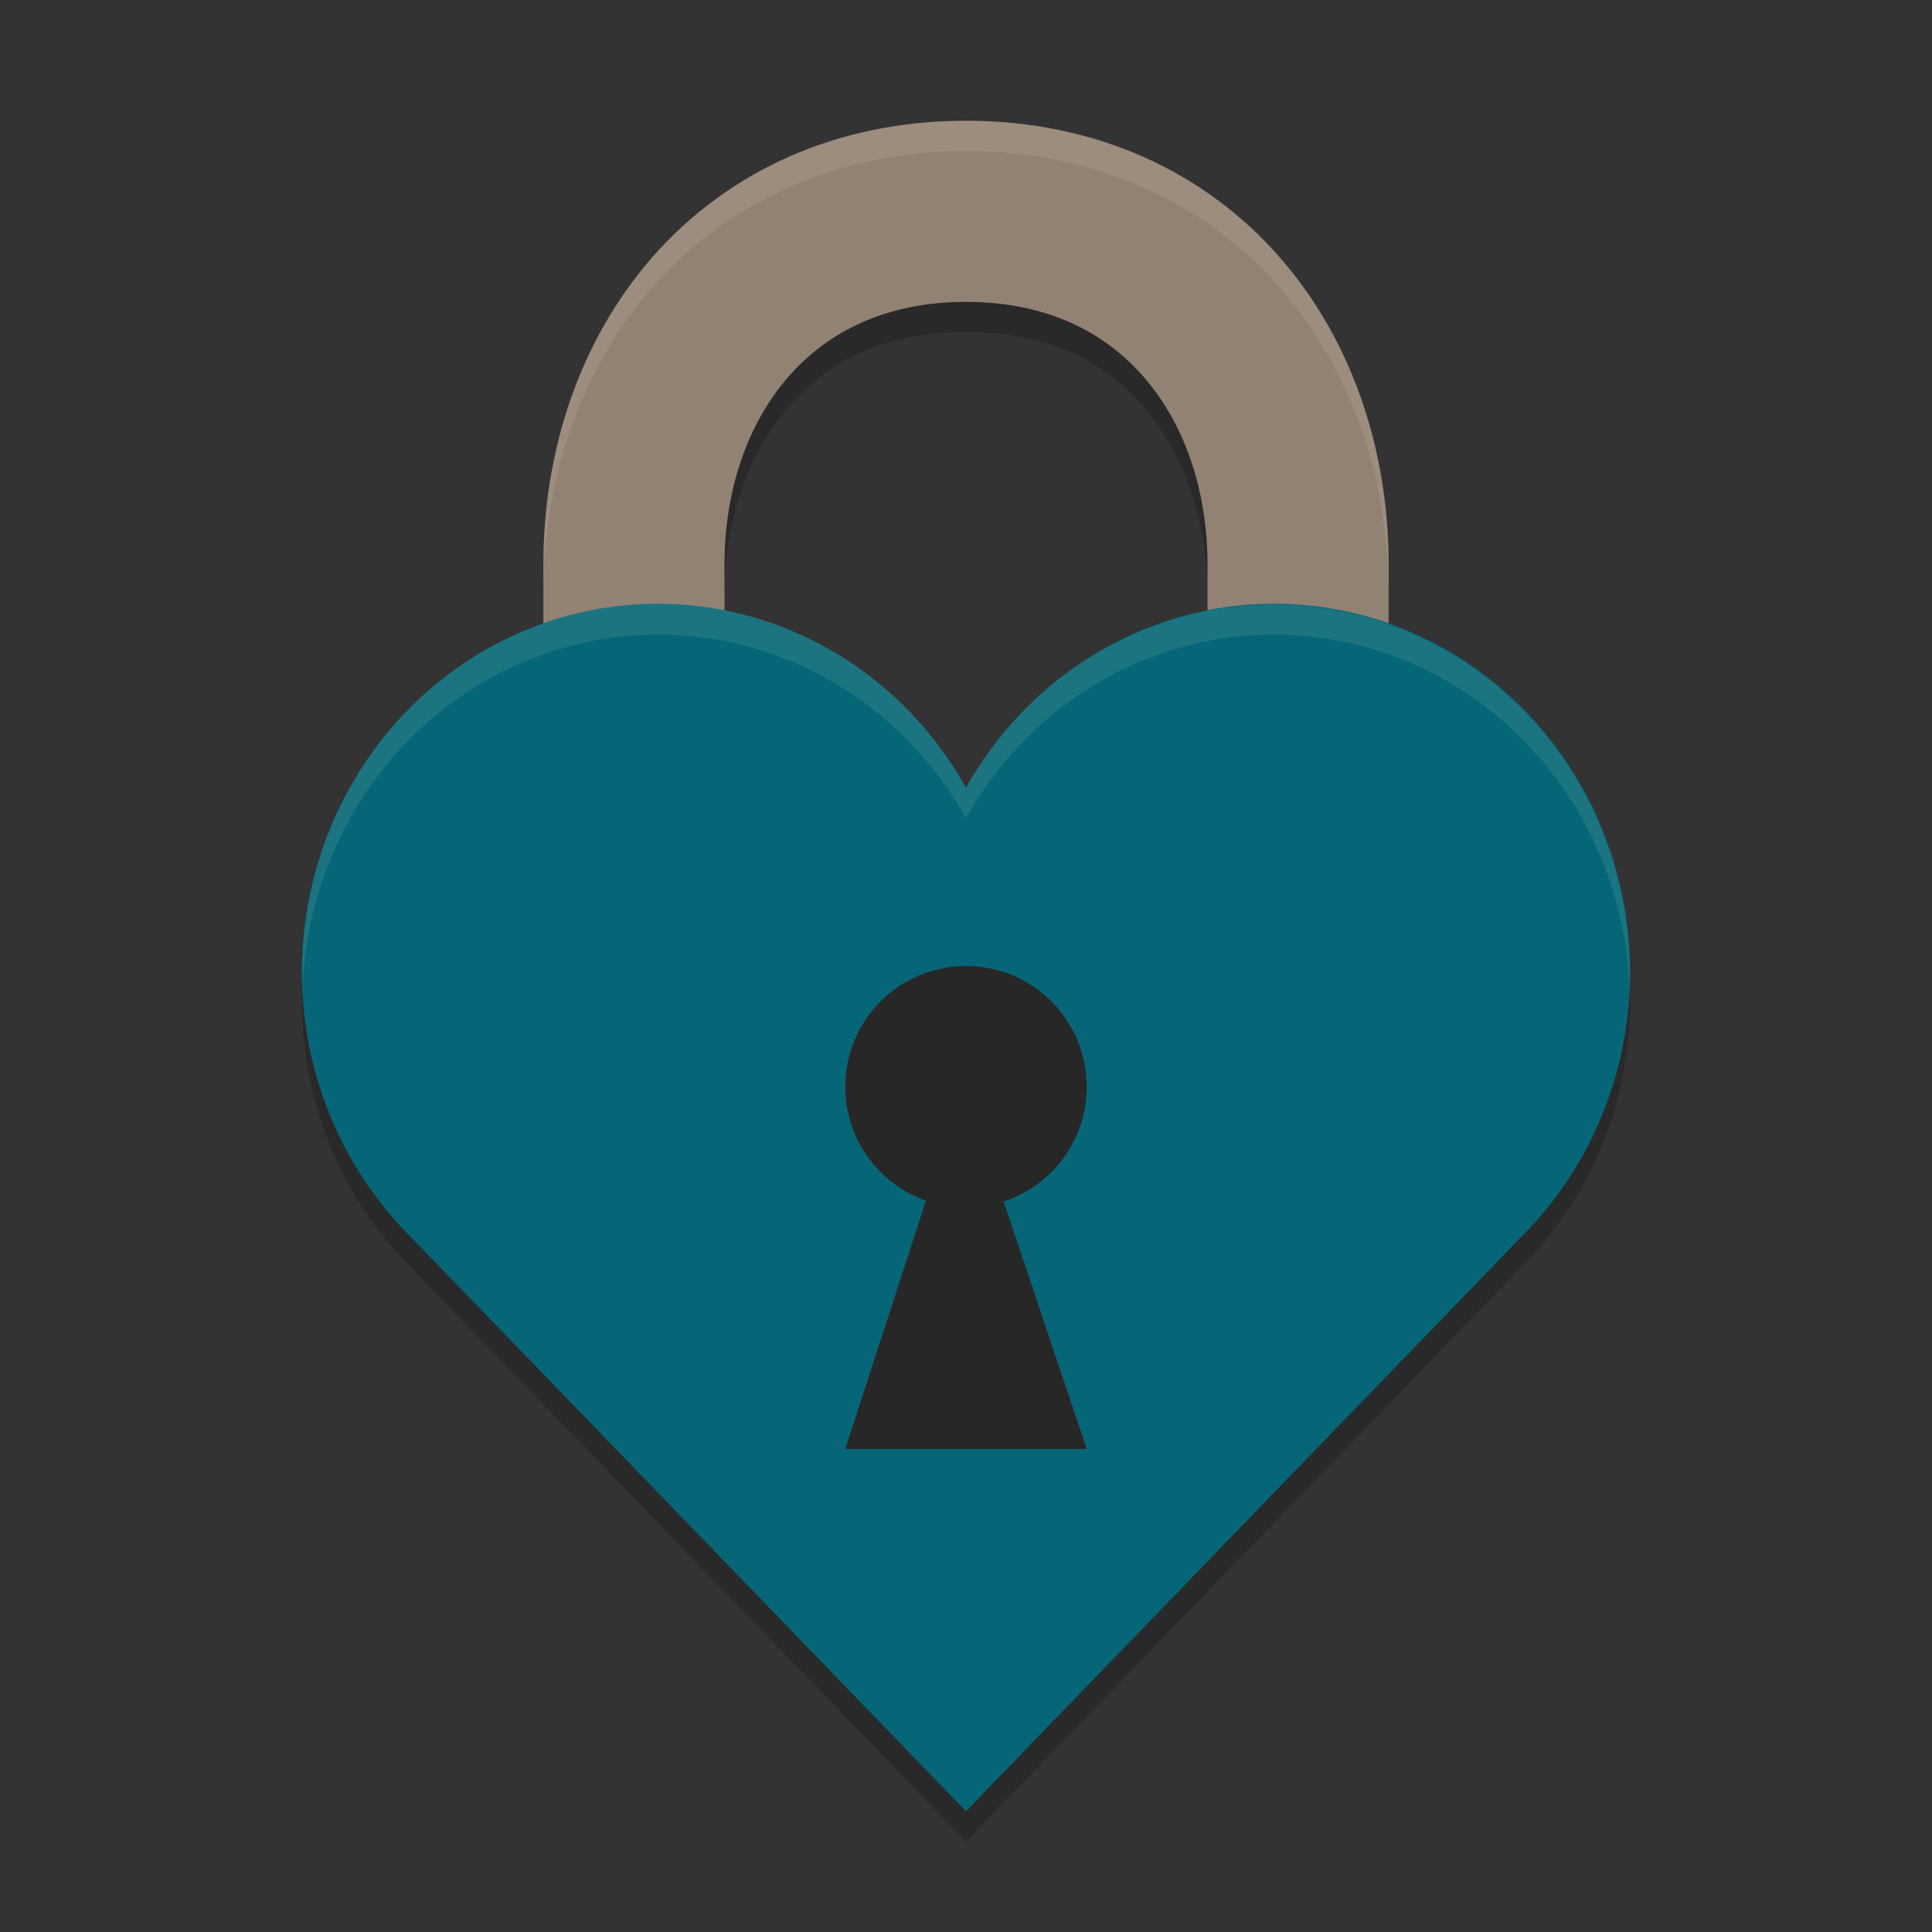 <svg xmlns="http://www.w3.org/2000/svg" width="64" height="64" viewBox="-1250 -1050 320 320">
    <rect x="-1250" y="-1050" width="320" height="320" fill="#333333" stroke="none"/>
    <path d="M-1090-1025c-21.357 0-39.797 8.747-51.902 22.547-12.105 13.8-18.098 32.028-18.098 50.953V-835h30v-116.5c0-12.575 4.007-23.597 10.652-31.172 6.645-7.575 15.705-12.328 29.348-12.328s22.703 4.753 29.348 12.328c6.645 7.575 10.652 18.597 10.652 31.172V-835h30v-116.5c0-18.925-5.993-37.153-18.098-50.953-12.105-13.8-30.545-22.547-51.902-22.547z" opacity=".2"/>
    <path d="M-1090-745l-92.735-95.916A58.949 60.971 0 1 1-1090-914.515a58.949 60.971 0 1 1 92.734 73.6z" opacity=".2"/>
    <path d="M-1145-840v-116.5c0-31.5 20-58.5 55-58.5s55 27 55 58.5V-840" stroke="#928274" stroke-width="30" fill="none"/>
    <path d="M-1090-750l-92.735-95.916A58.949 60.971 0 1 1-1090-919.515a58.949 60.971 0 1 1 92.734 73.6z" fill="#066678"/>
    <circle cx="-1090" cy="870" r="20" transform="scale(1 -1)" fill="#282727"/>
    <path d="M-1090.667-869.5L-1110-810h40l-20-59.5z" fill="#282727"/>
    <path d="M-1090-1030c-21.357 0-39.79 8.74-51.895 22.54C-1154-993.662-1160-975.43-1160-956.505v5c0-18.925 6-37.157 18.105-50.957 12.105-13.8 30.538-22.539 51.895-22.539s39.79 8.74 51.895 22.54C-1026-988.662-1020-970.43-1020-951.505v-5c0-18.925-6-37.157-18.105-50.957-12.105-13.8-30.538-22.539-51.895-22.539z" fill="#F9F5D7" opacity=".1"/>
    <path d="M-1138.467-949.941a58.949 60.971 0 0 0-61.416 63.271A58.949 60.971 0 0 1-1090-914.512a58.949 60.971 0 0 1 109.883 27.803A58.949 60.971 0 0 0-1090-919.512a58.949 60.971 0 0 0-48.467-30.43z" opacity=".1" fill="#F9F5D7"/>
</svg>
